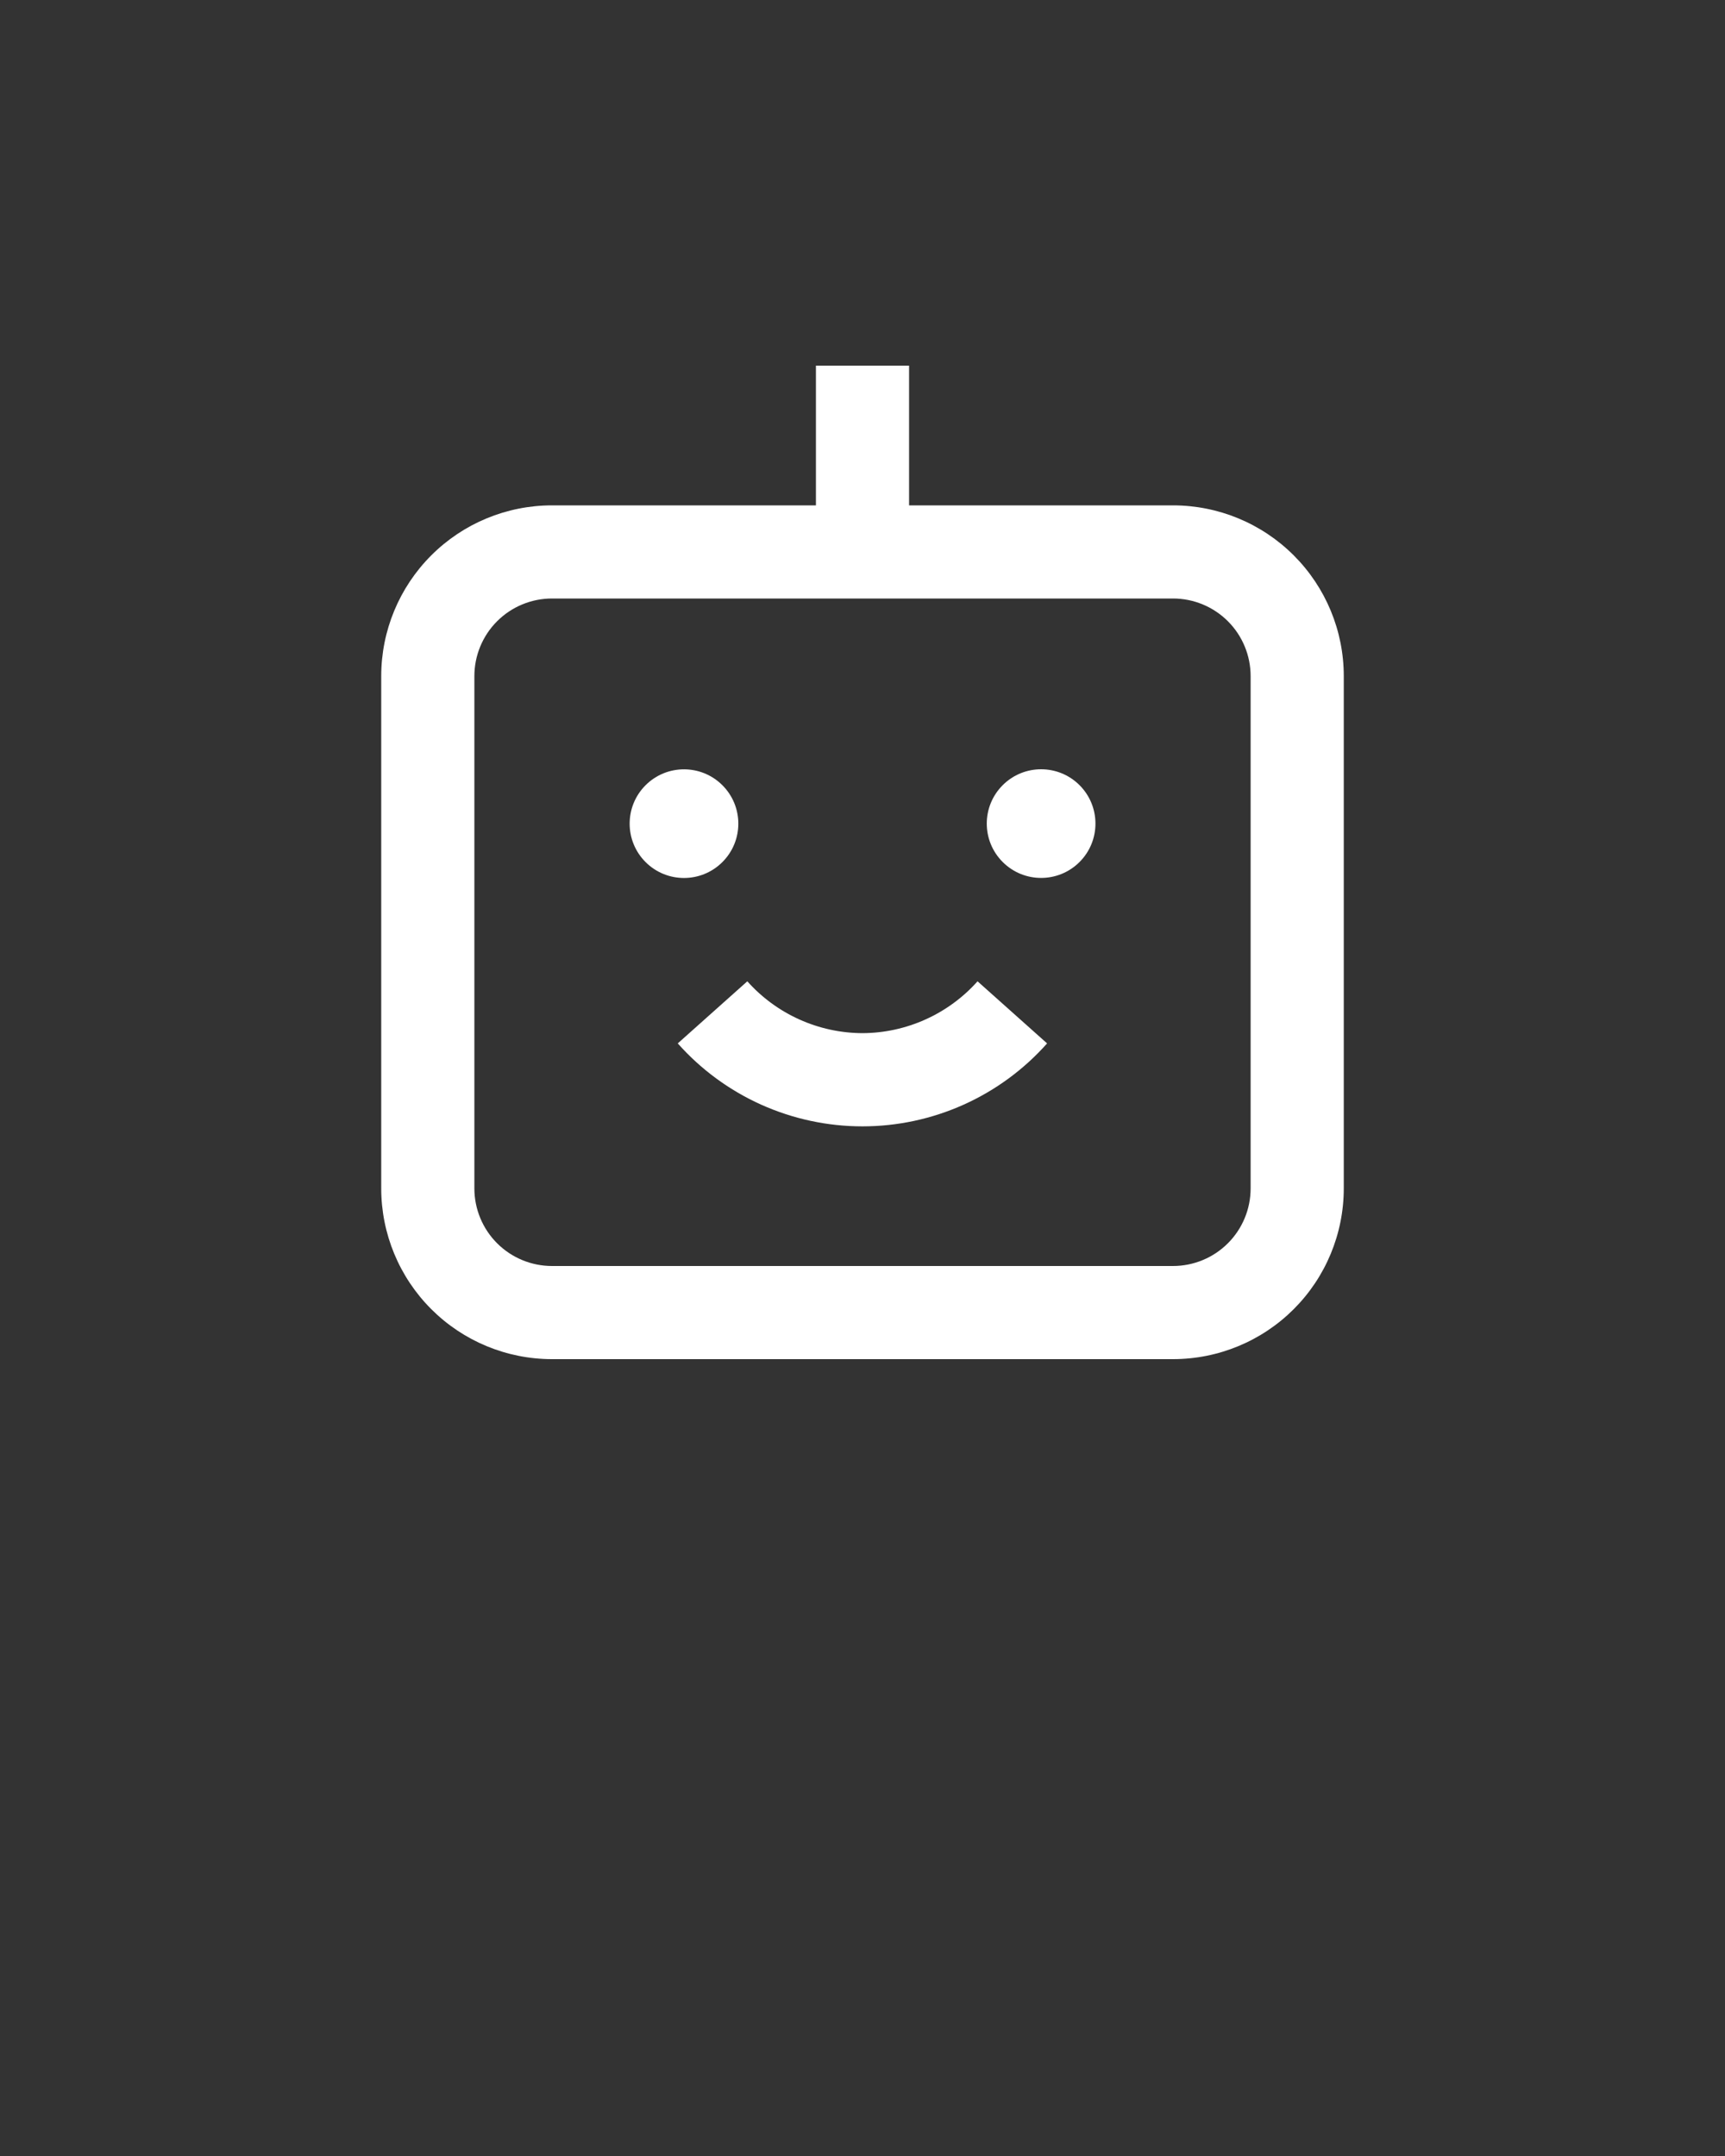 <svg width="84" height="105" viewBox="0 0 84 105" fill="none" xmlns="http://www.w3.org/2000/svg">
<rect x="0" y="0" width="84" height="105" fill="#333333" stroke="none"/>
<path d="M57.12 24.612H44.268V17.808H39.732V24.612H26.88C24.674 24.612 22.559 25.488 21 27.048C19.44 28.607 18.564 30.722 18.564 32.928V57.876C18.564 60.081 19.44 62.197 21 63.756C22.559 65.316 24.674 66.192 26.88 66.192H57.12C59.325 66.192 61.441 65.316 63 63.756C64.56 62.197 65.436 60.081 65.436 57.876V32.928C65.436 30.722 64.56 28.607 63 27.048C61.441 25.488 59.325 24.612 57.12 24.612ZM60.9 57.876C60.9 58.879 60.502 59.84 59.793 60.549C59.084 61.258 58.123 61.656 57.12 61.656H26.88C25.877 61.656 24.916 61.258 24.207 60.549C23.498 59.84 23.1 58.879 23.1 57.876V32.928C23.1 31.925 23.498 30.964 24.207 30.255C24.916 29.546 25.877 29.148 26.88 29.148H57.12C58.123 29.148 59.084 29.546 59.793 30.255C60.502 30.964 60.9 31.925 60.9 32.928V57.876Z" fill="white"/>
<path d="M35.178 41.984C36.212 40.951 36.212 39.275 35.178 38.242C34.145 37.209 32.469 37.209 31.436 38.242C30.403 39.275 30.403 40.951 31.436 41.984C32.469 43.017 34.145 43.017 35.178 41.984Z" fill="white"/>
<path d="M52.569 41.981C53.602 40.948 53.602 39.273 52.569 38.239C51.535 37.206 49.86 37.206 48.827 38.239C47.793 39.273 47.793 40.948 48.827 41.981C49.86 43.015 51.535 43.015 52.569 41.981Z" fill="white"/>
<path d="M42 50.316C40.94 50.312 39.893 50.085 38.927 49.65C37.961 49.215 37.096 48.582 36.391 47.791L33.004 50.815C34.132 52.086 35.517 53.102 37.067 53.799C38.617 54.495 40.297 54.855 41.996 54.855C43.696 54.855 45.376 54.495 46.925 53.799C48.476 53.102 49.86 52.086 50.989 50.815L47.602 47.791C46.897 48.581 46.034 49.214 45.069 49.648C44.104 50.084 43.059 50.311 42 50.316Z" fill="white"/>
</svg>
